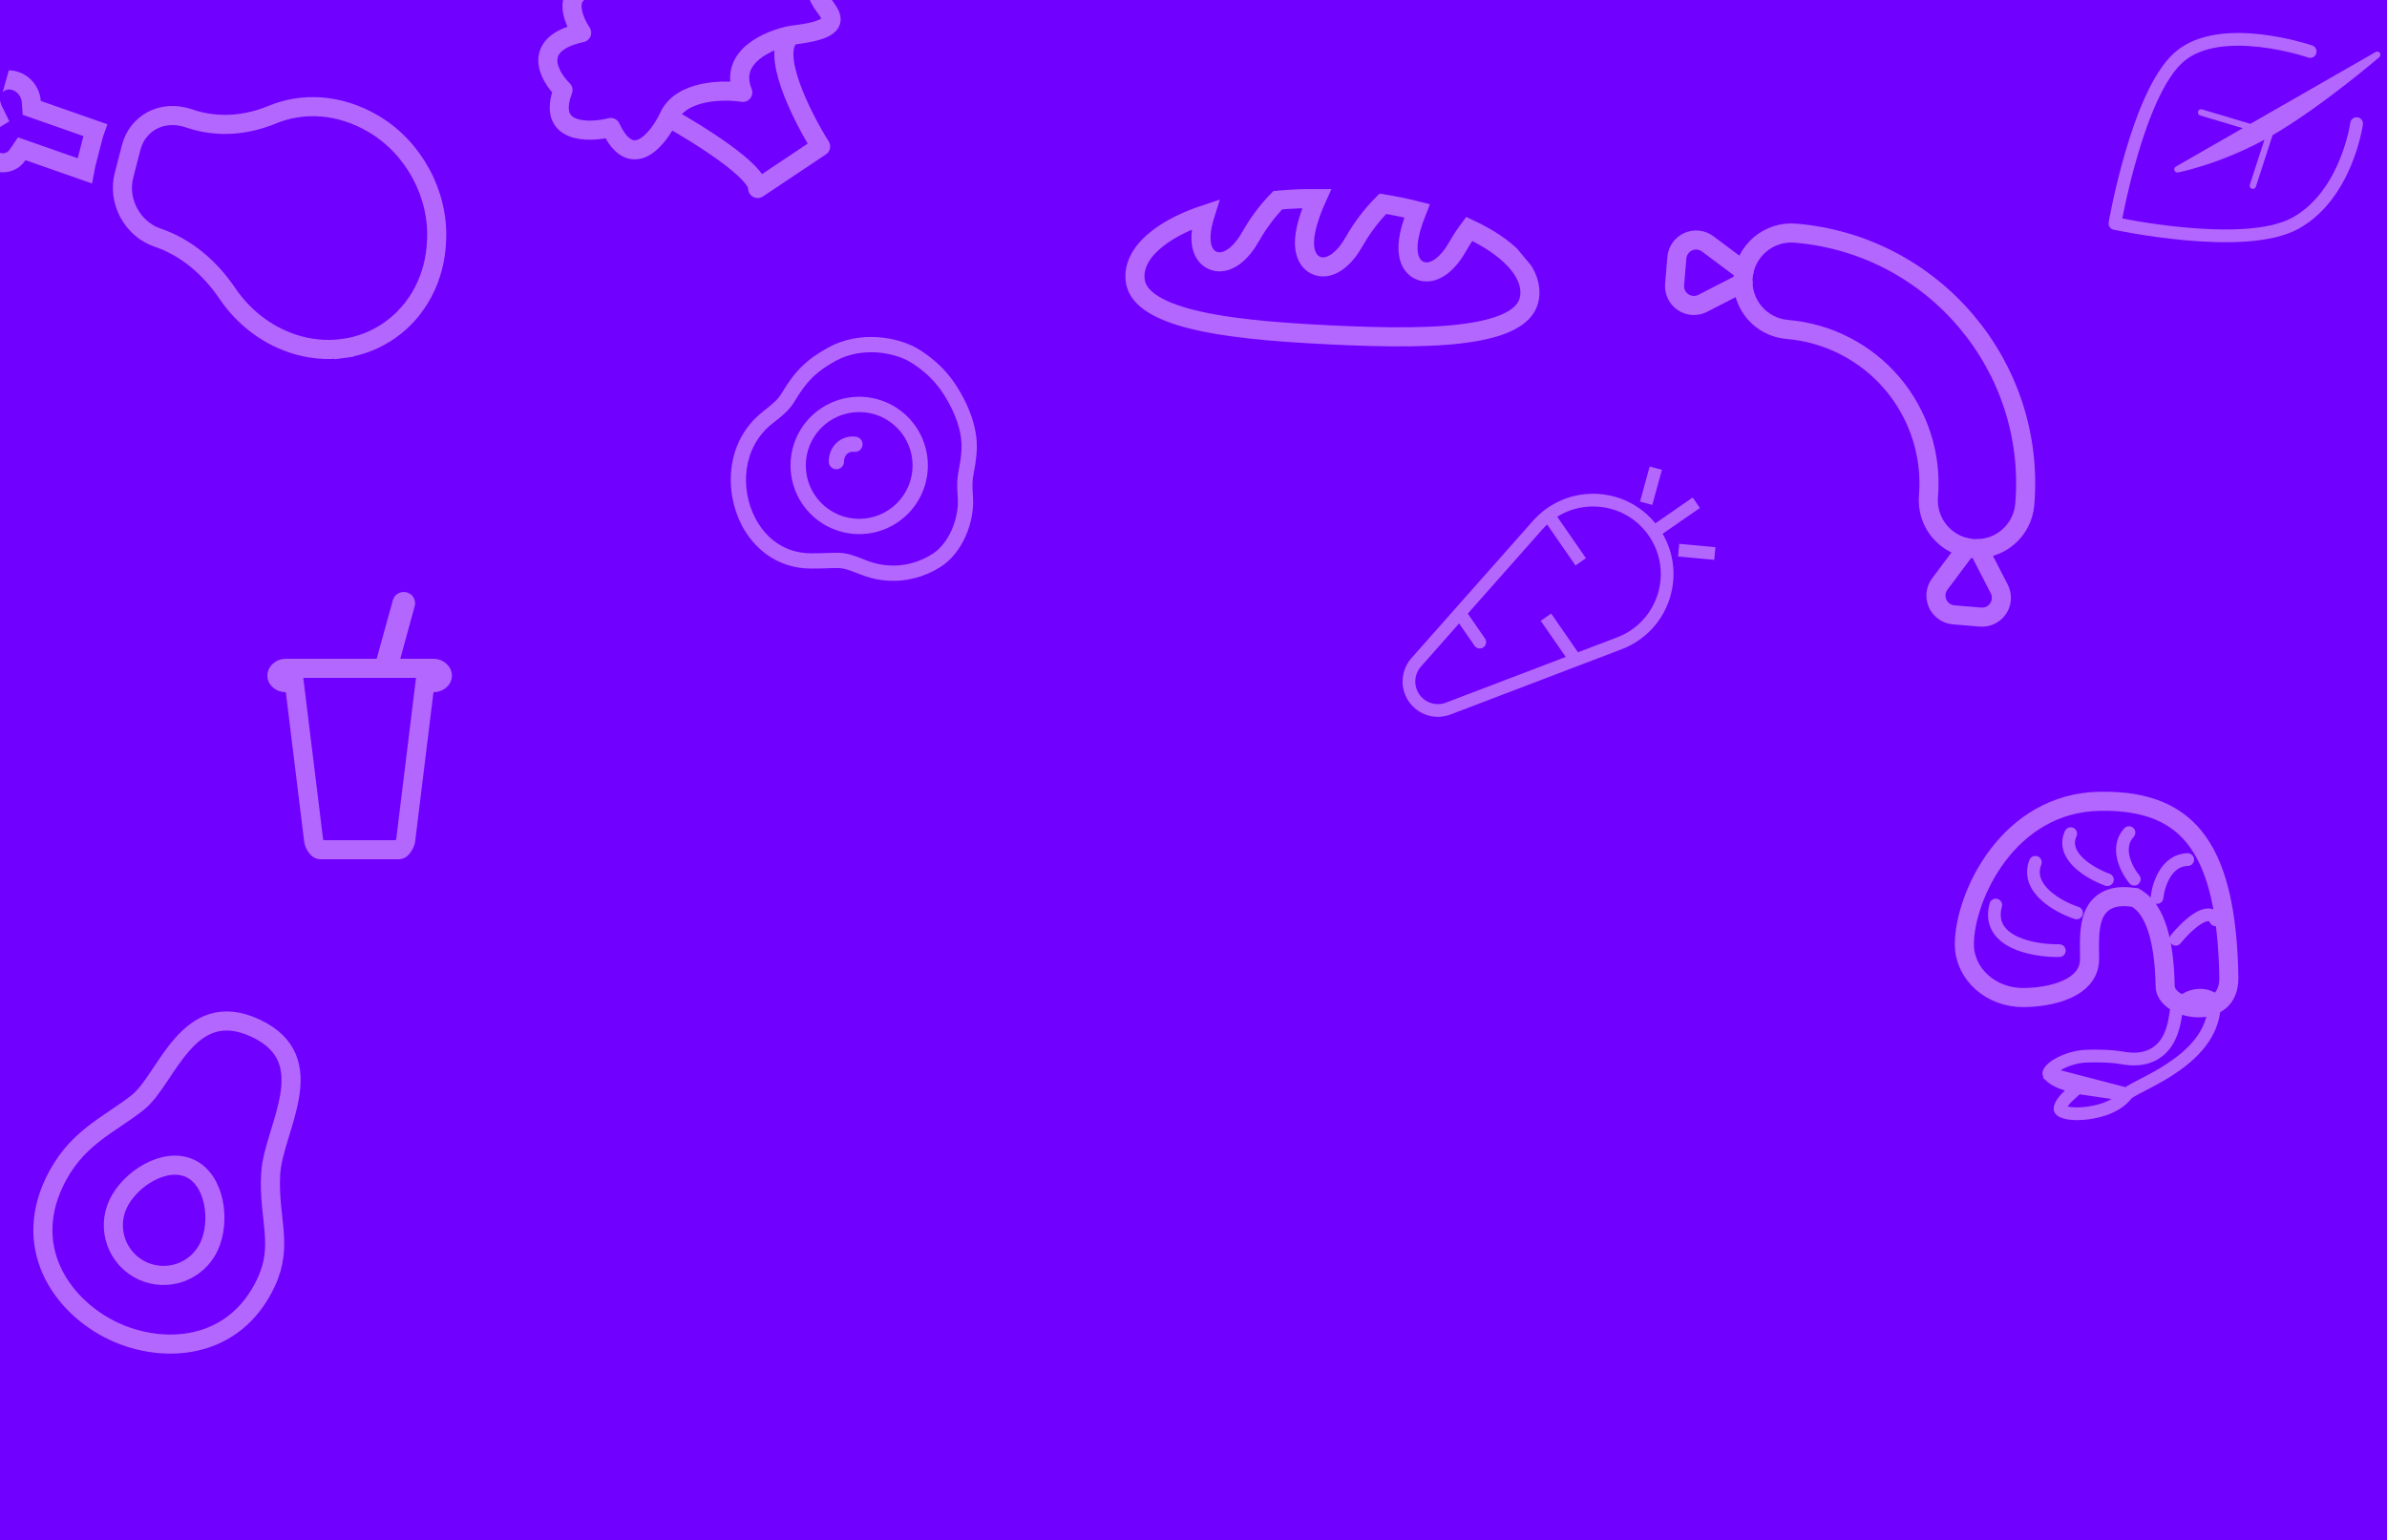 <svg width="375" height="242" viewBox="0 0 375 242" fill="none" xmlns="http://www.w3.org/2000/svg">
<rect x="-9" y="-14" width="400" height="256" fill="#7000FF"/>
<path d="M134.152 70.992C134.309 71.013 134.468 71.002 134.62 70.962C134.772 70.921 134.915 70.851 135.041 70.755C135.166 70.659 135.271 70.54 135.35 70.403C135.429 70.267 135.48 70.116 135.501 69.96C135.522 69.804 135.512 69.645 135.471 69.492C135.431 69.34 135.36 69.197 135.265 69.072C135.169 68.947 135.049 68.841 134.913 68.762C134.776 68.683 134.626 68.632 134.469 68.611C132.213 68.311 130.197 70.025 130.197 72.525C130.197 72.844 130.324 73.149 130.549 73.374C130.774 73.599 131.079 73.725 131.397 73.725C131.716 73.725 132.021 73.599 132.246 73.374C132.471 73.149 132.597 72.844 132.597 72.525C132.597 71.429 133.384 70.886 134.152 70.99V70.992Z" fill="#B367FF"/>
<path d="M134.979 83.914C137.841 83.914 140.585 82.777 142.608 80.754C144.631 78.731 145.767 75.987 145.767 73.126C145.767 70.265 144.631 67.521 142.608 65.498C140.585 63.474 137.841 62.338 134.979 62.338C132.118 62.338 129.374 63.474 127.351 65.498C125.328 67.521 124.191 70.265 124.191 73.126C124.191 75.987 125.328 78.731 127.351 80.754C129.374 82.777 132.118 83.914 134.979 83.914ZM134.979 81.514C133.878 81.514 132.787 81.297 131.769 80.875C130.752 80.454 129.827 79.836 129.048 79.057C128.269 78.278 127.651 77.353 127.23 76.336C126.808 75.318 126.591 74.227 126.591 73.126C126.591 72.024 126.808 70.933 127.23 69.916C127.651 68.898 128.269 67.974 129.048 67.195C129.827 66.416 130.752 65.798 131.769 65.376C132.787 64.955 133.878 64.738 134.979 64.738C137.204 64.738 139.338 65.621 140.911 67.195C142.484 68.768 143.367 70.901 143.367 73.126C143.367 75.35 142.484 77.484 140.911 79.057C139.338 80.63 137.204 81.514 134.979 81.514Z" fill="#B367FF"/>
<path d="M137.902 52.978C140.41 53.141 142.764 53.887 144.447 54.948C148.303 57.384 149.967 60.063 150.927 61.74C151.86 63.367 153.701 66.979 153.437 70.918C153.369 71.979 153.23 73.034 153.019 74.076L152.923 74.59C152.789 75.367 152.705 76.164 152.847 77.897C153.015 79.939 152.602 82.176 151.738 84.161C150.874 86.141 149.518 87.97 147.711 89.098C143.955 91.445 139.431 91.954 135.187 90.257C133.246 89.482 132.591 89.297 131.856 89.254C131.34 89.234 130.822 89.239 130.306 89.268H130.289C129.593 89.297 128.7 89.331 127.459 89.331C122.004 89.331 118.375 86.067 116.523 82.505C113.808 77.283 113.883 69.377 119.851 64.666C121.675 63.226 122.22 62.746 122.835 61.721C123.845 60.036 124.805 58.716 125.967 57.579C127.131 56.436 128.453 55.517 130.152 54.583C132.622 53.225 135.384 52.812 137.902 52.975V52.978ZM137.746 55.373C135.586 55.229 133.296 55.594 131.307 56.688C129.737 57.552 128.609 58.349 127.647 59.292C126.684 60.238 125.844 61.371 124.894 62.955C124.025 64.402 123.147 65.122 121.339 66.547C116.515 70.356 116.309 76.891 118.651 81.399C120.199 84.375 123.111 86.931 127.459 86.931C128.655 86.931 129.514 86.897 130.203 86.871H130.248C130.911 86.847 131.472 86.823 132.007 86.859C133.167 86.931 134.143 87.255 136.078 88.03C139.584 89.431 143.307 89.021 146.439 87.063C147.73 86.256 148.815 84.867 149.537 83.201C150.262 81.54 150.588 79.702 150.456 78.094C150.298 76.176 150.384 75.175 150.559 74.177L150.667 73.599C150.804 72.871 150.951 72.099 151.042 70.757C151.258 67.572 149.739 64.493 148.846 62.933C147.979 61.426 146.556 59.117 143.165 56.979C141.869 56.16 139.915 55.515 137.746 55.371V55.373Z" fill="#B367FF"/>
<g clip-path="url(#clip0)">
<path d="M53.891 54.752L54.09 56.239L53.891 54.752C51.227 55.11 48.473 54.834 45.832 53.937C41.635 52.491 38.144 49.669 35.74 46.132C32.994 42.078 29.287 38.869 24.746 37.329C22.868 36.692 21.239 35.307 20.241 33.461C19.243 31.614 18.977 29.493 19.472 27.573C19.472 27.573 19.472 27.573 19.472 27.572L20.595 23.224L20.597 23.218C21.581 19.336 25.463 17.165 29.662 18.588L29.662 18.588L29.791 18.632C29.791 18.632 29.791 18.632 29.791 18.632C34.135 20.105 38.642 19.713 42.716 18.038L42.716 18.038L42.724 18.035C47.485 16.049 53.299 16.255 58.753 19.507L58.756 19.509C65.044 23.239 68.984 30.593 68.581 37.862L68.58 37.875L68.579 37.889C68.474 40.732 67.753 43.463 66.481 45.883C65.209 48.301 63.417 50.349 61.241 51.881C59.065 53.413 56.554 54.395 53.891 54.752ZM4.507 23.755L3.418 23.374L2.77 24.329C2.048 25.391 0.766 25.871 -0.567 25.403L-0.58 25.398L-0.593 25.394C-1.2 25.193 -1.765 24.81 -2.206 24.279C-2.648 23.748 -2.938 23.103 -3.042 22.429C-3.146 21.756 -3.057 21.095 -2.806 20.526C-2.556 19.959 -2.154 19.505 -1.659 19.206L-0.483 18.497L-1.086 17.264C-1.392 16.639 -1.516 15.954 -1.454 15.299L-2.948 15.158L-1.454 15.299C-1.393 14.644 -1.15 14.055 -0.774 13.593C-0.4 13.132 0.098 12.808 0.661 12.655C1.224 12.501 1.845 12.52 2.45 12.73L2.45 12.73L2.46 12.734C3.841 13.202 4.823 14.536 4.92 15.961L4.987 16.948L5.921 17.275L14.954 20.44C14.837 20.763 14.728 21.1 14.64 21.44L13.517 25.788L13.512 25.806L13.508 25.823C13.43 26.158 13.359 26.493 13.298 26.835L4.507 23.755Z" stroke="#B367FF" stroke-width="3"/>
</g>
<g clip-path="url(#clip1)">
<path d="M221.705 35.779L221.702 35.788C221.246 37.391 221.091 38.795 221.271 39.925C221.448 41.041 222.036 42.219 223.325 42.607C224.519 42.966 225.68 42.435 226.535 41.768C227.438 41.063 228.305 39.988 229.077 38.612L229.079 38.609C229.583 37.705 230.173 36.83 230.822 35.959C233.805 37.352 236.173 38.952 237.803 40.638C239.618 42.516 240.43 44.399 240.349 46.192C240.277 47.726 239.578 48.897 238.202 49.858C236.759 50.866 234.585 51.622 231.701 52.127C225.941 53.136 217.954 53.051 208.965 52.614L208.965 52.614C199.972 52.18 192.01 51.491 186.368 49.928C183.542 49.145 181.446 48.181 180.101 47.037C178.817 45.945 178.231 44.71 178.302 43.177L178.302 43.176C178.393 41.193 179.58 39.201 181.988 37.364C183.839 35.951 186.329 34.7 189.333 33.699C189.28 33.867 189.23 34.037 189.181 34.208C188.724 35.809 188.567 37.213 188.747 38.343C188.925 39.459 189.513 40.636 190.801 41.024C191.994 41.384 193.154 40.855 194.01 40.189C194.912 39.486 195.778 38.413 196.548 37.041C197.706 35.005 199.116 33.126 200.745 31.448C202.774 31.27 204.811 31.186 206.847 31.196C206.29 32.425 205.821 33.694 205.444 34.993L205.444 34.993L205.441 35.001C204.986 36.602 204.831 38.005 205.011 39.136C205.19 40.251 205.778 41.428 207.065 41.816C208.259 42.176 209.42 41.646 210.275 40.979C211.176 40.276 212.042 39.203 212.813 37.83C214.029 35.704 215.519 33.75 217.245 32.017C219.052 32.303 220.845 32.672 222.619 33.121C222.272 33.992 221.967 34.879 221.705 35.779L221.705 35.779Z" stroke="#B367FF" stroke-width="3"/>
</g>
<g clip-path="url(#clip2)">
<path d="M370.224 19.424C370.224 19.424 368.68 30.611 360.623 35.065C352.565 39.518 332.252 35.106 332.252 35.106C332.252 35.106 335.818 14.609 342.367 8.942C348.916 3.274 362.937 8.092 362.937 8.092" stroke="#B367FF" stroke-width="2" stroke-linecap="round" stroke-linejoin="round"/>
<path d="M373.461 8.606C373.461 8.606 364.255 16.515 356.61 20.898C348.965 25.282 342.076 26.604 342.076 26.604L373.461 8.606ZM356.61 20.898L345.791 17.662L356.61 20.898ZM356.61 20.898L353.925 29.178L356.61 20.898Z" fill="#B367FF"/>
<path d="M356.61 20.898L353.925 29.178M373.461 8.606C373.461 8.606 364.255 16.515 356.61 20.898C348.965 25.282 342.076 26.604 342.076 26.604L373.461 8.606ZM356.61 20.898L345.791 17.662L356.61 20.898Z" stroke="#B367FF" stroke-linecap="round" stroke-linejoin="round"/>
</g>
<g clip-path="url(#clip3)">
<path d="M42.526 184.402C42.923 177.336 50.864 166.537 40.145 161.535C29.426 156.532 26.249 169.554 21.644 173.206C17.038 176.858 11.797 178.764 8.462 185.91C3.459 196.629 10.168 205.562 17.91 209.175C25.651 212.788 36.807 212.193 41.81 201.474C44.59 195.519 42.128 191.469 42.526 184.402Z" stroke="#B367FF" stroke-width="3"/>
<path d="M32.838 195.836C31.953 197.731 30.352 199.197 28.387 199.912C26.421 200.627 24.252 200.531 22.357 199.647C20.461 198.762 18.995 197.161 18.28 195.195C17.566 193.23 17.661 191.061 18.546 189.166C20.388 185.219 25.914 181.726 29.861 183.568C33.808 185.41 34.68 191.889 32.838 195.836Z" stroke="#B367FF" stroke-width="3"/>
</g>
<g clip-path="url(#clip4)">
<path d="M241.576 82.493C246.576 76.846 255.549 77.381 259.841 83.584C264.133 89.787 261.471 98.373 254.424 101.062L227.517 111.325C226.566 111.688 225.52 111.721 224.548 111.419C223.576 111.118 222.732 110.499 222.153 109.661V109.661C221.574 108.824 221.292 107.817 221.352 106.801C221.413 105.785 221.812 104.818 222.487 104.056L241.576 82.493V82.493Z" stroke="#B367FF" stroke-width="2"/>
<path d="M229.403 96.449L232.471 100.883M266.491 78.983L260.395 83.201L266.491 78.983ZM269.406 86.966L263.712 86.436L269.406 86.966ZM260.125 73.553L258.614 79.068L260.125 73.553ZM243.729 81.619L248.33 88.27L243.729 81.619ZM242.872 96.964L247.474 103.615L242.872 96.964Z" stroke="#B367FF" stroke-width="2" stroke-linecap="round"/>
</g>
<g clip-path="url(#clip5)">
<path d="M68.1 107.25H66.773L66.611 108.567L63.722 132.106C63.621 132.497 63.434 132.866 63.139 133.223C62.932 133.472 62.793 133.5 62.663 133.5H50.337C50.203 133.5 50.049 133.468 49.823 133.204C49.523 132.854 49.356 132.504 49.283 132.142L46.389 108.567L46.227 107.25H44.9C44.469 107.25 44.145 107.123 43.853 106.866C43.581 106.627 43.5 106.413 43.5 106.146C43.5 105.876 43.584 105.648 43.868 105.391C44.161 105.125 44.481 105 44.9 105H59.173H60.315L60.619 103.899L63.157 94.712L63.16 94.701L63.163 94.69C63.176 94.637 63.191 94.616 63.197 94.609C63.203 94.6 63.223 94.576 63.281 94.543C63.357 94.498 63.405 94.487 63.516 94.515C63.584 94.532 63.61 94.551 63.617 94.556C63.624 94.561 63.643 94.577 63.67 94.625C63.72 94.712 63.724 94.755 63.705 94.831L61.442 103.104L60.924 105H62.889H68.1C68.519 105 68.839 105.125 69.132 105.391C69.416 105.648 69.5 105.876 69.5 106.146C69.5 106.413 69.419 106.627 69.147 106.866C68.855 107.123 68.531 107.25 68.1 107.25Z" stroke="#B367FF" stroke-width="3"/>
</g>
<path d="M105.026 18.457C109.749 21.07 119.161 26.961 119.026 29.614L128.916 23.013C125.898 18.193 120.769 7.949 124.395 5.529M105.026 18.457C106.903 14.129 113.585 14.025 116.692 14.515C114.367 8.89 120.859 6.181 124.395 5.529M105.026 18.457C103.363 21.916 99.22 27.073 95.949 20.03C92.374 20.922 85.869 20.992 88.447 14.146C86.123 11.853 83.454 6.843 91.375 5.144C89.896 2.928 88.199 -1.578 93.246 -1.871C91.904 -4.179 90.4 -8.812 95.116 -8.885C95.796 -12.329 98.35 -17.963 103.126 -12.95C104.556 -14.972 107.998 -17.611 110.322 -11.987C112.52 -13.454 116.706 -15.095 115.869 -9.923C119.11 -11.018 125.181 -12.037 123.54 -7.355C126.707 -6.478 132.298 -4.23 129.33 -2.25C125.621 0.226 137.128 4.078 124.395 5.529" stroke="#B367FF" stroke-width="3" stroke-linecap="round" stroke-linejoin="round"/>
<g clip-path="url(#clip6)">
<path d="M334.118 171.889L334.216 171.811C334.544 171.549 335.03 171.275 335.542 171.002C335.826 170.85 336.159 170.678 336.514 170.494C336.804 170.344 337.11 170.186 337.418 170.024C338.825 169.285 340.483 168.363 342.067 167.208C345.256 164.881 347.954 161.75 347.878 157.45C347.875 157.28 347.775 157.029 347.358 156.777C346.941 156.525 346.312 156.35 345.588 156.358C344.164 156.374 342.618 157.079 341.891 158.836C341.889 158.846 341.884 158.864 341.879 158.894C341.864 158.967 341.849 159.065 341.829 159.199C341.822 159.241 341.815 159.287 341.808 159.335C341.773 159.575 341.727 159.879 341.667 160.211C341.521 161.007 341.274 162.033 340.784 163.019C340.29 164.011 339.53 164.997 338.347 165.647C337.161 166.298 335.654 166.554 333.77 166.27L333.748 166.267L333.718 166.262C331.945 165.92 329.621 165.853 327.655 165.94C326.188 166.004 324.532 166.517 323.331 167.211C322.728 167.558 322.302 167.916 322.065 168.226C321.83 168.534 321.864 168.671 321.873 168.701L334.118 171.889ZM334.118 171.889L334.043 171.989M334.118 171.889L334.043 171.989M334.043 171.989C333.976 172.077 333.907 172.162 333.834 172.245L333.811 172.271C333.107 173.061 331.953 173.821 330.51 174.297L330.51 174.297C329.055 174.776 327.28 175.038 325.837 174.972C325.112 174.938 324.534 174.825 324.138 174.659C323.738 174.491 323.661 174.333 323.644 174.279L323.644 174.279C323.62 174.199 323.605 173.964 323.856 173.515C324.097 173.084 324.514 172.583 325.08 172.069L326.399 170.872M334.043 171.989L326.399 170.872M326.399 170.872L324.69 170.369M326.399 170.872L324.69 170.369M324.69 170.369C323.879 170.131 323.171 169.814 322.654 169.475M324.69 170.369L322.654 169.475M322.654 169.475C322.102 169.114 321.91 168.824 321.873 168.701L322.654 169.475Z" stroke="#B367FF" stroke-width="2"/>
<path d="M335.72 141.189L335.424 141.009L335.078 140.978C335.058 140.976 335.029 140.973 334.989 140.968L334.988 140.967C333.54 140.772 332.256 140.859 331.181 141.356C330.06 141.875 329.351 142.755 328.926 143.768C328.519 144.736 328.361 145.848 328.295 146.947C328.23 148.043 328.251 149.255 328.272 150.464L328.273 150.501C328.309 152.554 327.278 154.009 325.446 155.047C323.546 156.122 320.87 156.674 318.033 156.724C312.78 156.817 308.686 153.022 308.607 148.526C308.606 148.454 308.605 148.381 308.606 148.307L308.606 148.307L308.606 148.295C308.616 144.674 310.296 139.078 313.867 134.364C317.404 129.694 322.693 126.016 329.897 125.888C337.414 125.755 342.227 127.958 345.298 132.275C348.463 136.724 349.979 143.683 350.153 153.521C350.186 155.43 349.549 156.574 348.735 157.261C347.878 157.986 346.644 158.356 345.278 158.331C343.912 158.306 342.566 157.885 341.595 157.22C340.629 156.558 340.164 155.761 340.15 154.951C340.084 151.242 339.667 148.275 338.957 146.027C338.258 143.814 337.209 142.093 335.72 141.189Z" stroke="#B367FF" stroke-width="3"/>
<path d="M323.522 149.354C319.532 149.425 311.948 148.091 313.535 142.19M326.235 143.434C323.401 142.505 318.138 139.613 319.755 135.474M331.073 138.21C328.474 137.278 323.683 134.524 325.311 130.972M335.298 138.136C334.099 136.689 332.253 133.198 334.464 130.81M338.871 141.008C339.071 139.048 340.316 135.111 343.696 135.051M341.804 147.563C343.412 145.577 346.921 142.187 348.089 144.516" stroke="#B367FF" stroke-width="2" stroke-linecap="round" stroke-linejoin="round"/>
</g>
<g clip-path="url(#clip7)">
<path d="M309.898 86.183C311.905 86.35 313.895 85.714 315.432 84.414C316.969 83.114 317.927 81.256 318.095 79.25C319.909 57.524 303.769 38.443 282.043 36.629C280.037 36.462 278.046 37.098 276.509 38.398C274.972 39.698 274.015 41.556 273.847 43.562C273.679 45.568 274.316 47.559 275.616 49.096C276.916 50.633 278.774 51.591 280.78 51.758C287.2 52.294 293.144 55.359 297.305 60.278C301.465 65.196 303.501 71.566 302.965 77.986C302.798 79.993 303.434 81.983 304.734 83.52C306.034 85.058 307.892 86.015 309.898 86.183Z" stroke="#B367FF" stroke-width="3" stroke-linecap="round" stroke-linejoin="round"/>
<path d="M310.826 86.202L314.085 92.534C314.333 93.016 314.447 93.556 314.416 94.097C314.386 94.638 314.21 95.161 313.909 95.612C313.608 96.062 313.191 96.424 312.703 96.659C312.215 96.895 311.672 96.995 311.132 96.95L306.92 96.598C306.38 96.553 305.862 96.364 305.42 96.051C304.977 95.738 304.626 95.312 304.404 94.818C304.182 94.324 304.096 93.779 304.155 93.24C304.214 92.701 304.417 92.188 304.741 91.754L309.011 86.047" stroke="#B367FF" stroke-width="3" stroke-linecap="round" stroke-linejoin="round"/>
<path d="M273.831 44.399L267.498 47.657C267.016 47.905 266.477 48.02 265.936 47.989C265.395 47.958 264.872 47.783 264.421 47.481C263.971 47.18 263.609 46.764 263.374 46.275C263.138 45.787 263.038 45.245 263.083 44.705L263.435 40.493C263.48 39.953 263.669 39.434 263.982 38.992C264.295 38.549 264.72 38.199 265.215 37.976C265.709 37.754 266.254 37.668 266.793 37.727C267.331 37.786 267.844 37.989 268.279 38.313L273.988 42.584" stroke="#B367FF" stroke-width="3" stroke-linecap="round" stroke-linejoin="round"/>
</g>
<defs>
<clipPath id="clip0">
<rect width="79.787" height="74.088" fill="white" transform="translate(-12 58.83) rotate(-74.354)"/>
</clipPath>
<clipPath id="clip1">
<rect width="51.652" height="55.02" fill="white" transform="translate(172 39.956) rotate(-39.646)"/>
</clipPath>
<clipPath id="clip2">
<rect width="41.573" height="41.573" fill="white" transform="translate(328.131 37.756) rotate(-77.744)"/>
</clipPath>
<clipPath id="clip3">
<rect width="63.088" height="63.088" fill="white" transform="translate(13.783 143.43) rotate(25.02)"/>
</clipPath>
<clipPath id="clip4">
<rect width="64.701" height="64.701" fill="white" transform="translate(289.764 89.015) rotate(128.338)"/>
</clipPath>
<clipPath id="clip5">
<rect width="29" height="42" fill="white" transform="translate(42 93)"/>
</clipPath>
<clipPath id="clip6">
<rect width="52.841" height="50.706" fill="white" transform="translate(303.596 177.599) rotate(-91.013)"/>
</clipPath>
<clipPath id="clip7">
<rect width="72.873" height="72.873" fill="white" transform="translate(325.15 104.214) rotate(-175.227)"/>
</clipPath>
</defs>
</svg>
